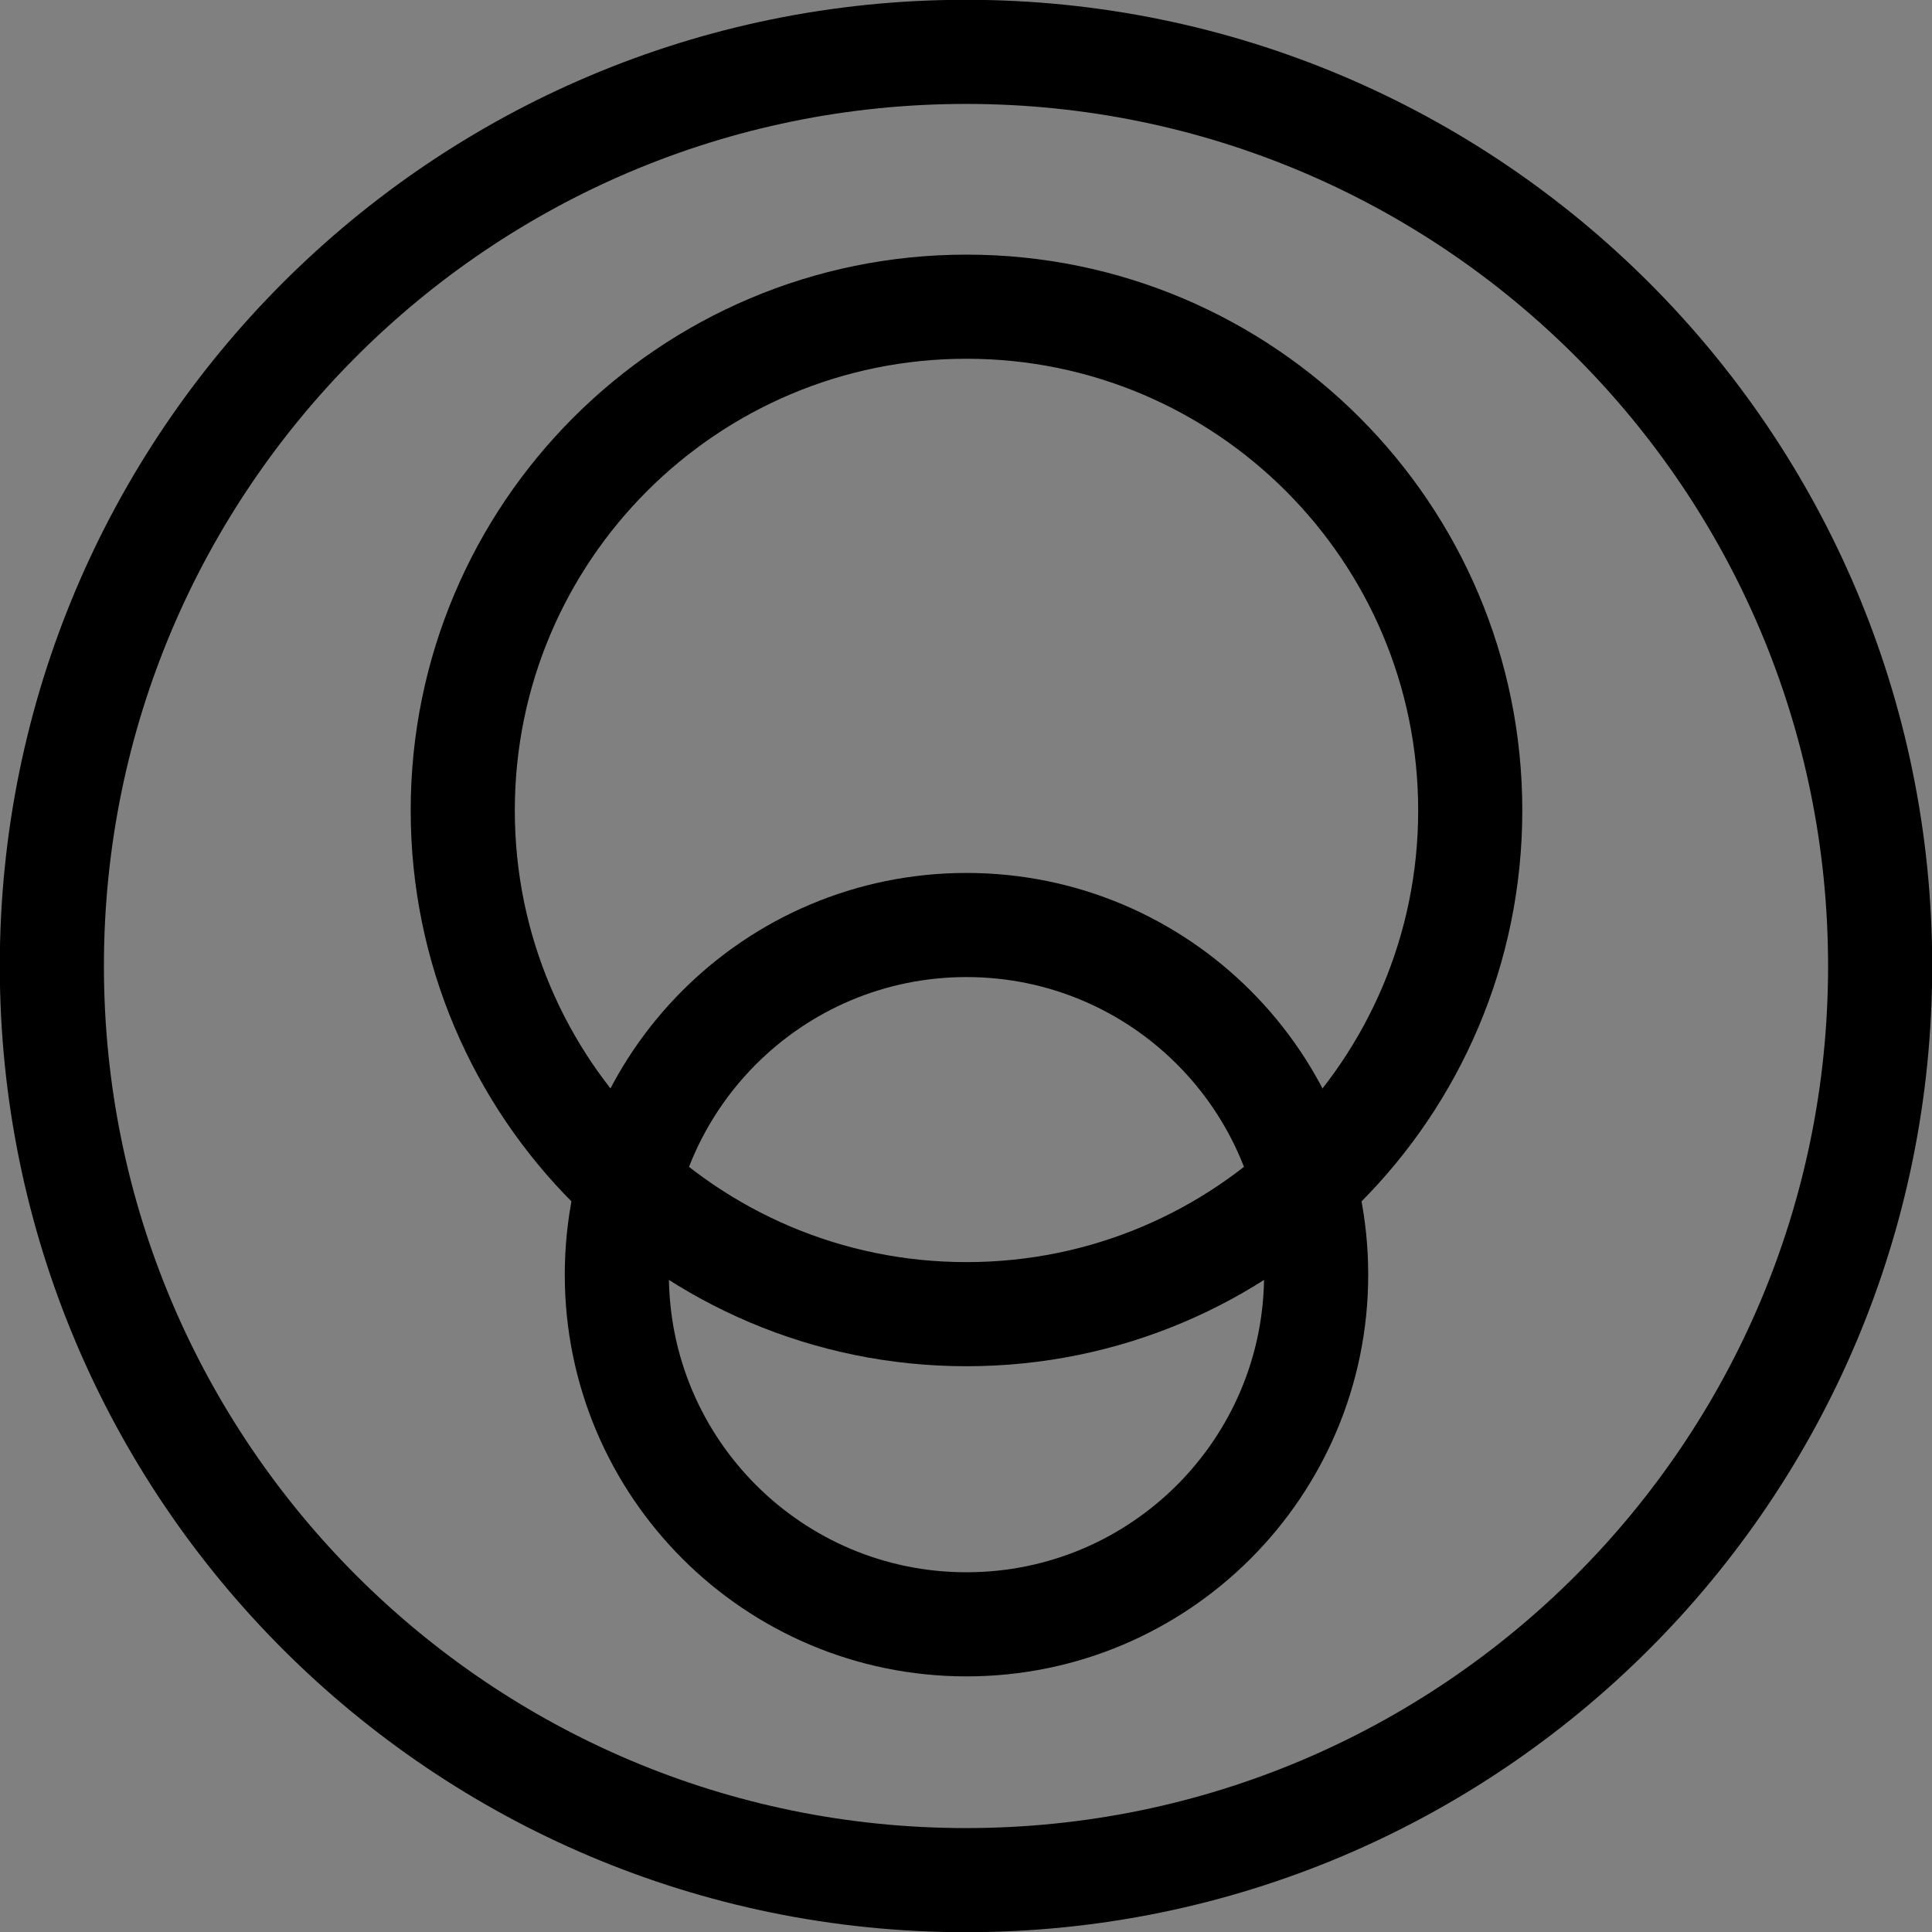 <svg width="1956" height="1956" xmlns="http://www.w3.org/2000/svg" xmlns:xlink="http://www.w3.org/1999/xlink" xml:space="preserve" overflow="hidden"><rect width="100%" height="100%" fill="#808080" stroke="none"/><defs><clipPath id="clip0"><rect x="971" y="322" width="1956" height="1956"/></clipPath><radialGradient cx="2564476" cy="2564476" r="3626718" fx="0" fy="0" gradientUnits="userSpaceOnUse" spreadMethod="pad" id="fill1" gradientTransform="matrix(0 0 0 0 1023.5 374.5)"><stop offset="0" stop-color="#4FFF9F"/><stop offset="0.013" stop-color="#4EFE9E"/><stop offset="0.026" stop-color="#4EFE9E"/><stop offset="0.038" stop-color="#4EFE9E"/><stop offset="0.051" stop-color="#4EFE9E"/><stop offset="0.064" stop-color="#4EFE9E"/><stop offset="0.077" stop-color="#4EFE9E"/><stop offset="0.09" stop-color="#4EFE9E"/><stop offset="0.103" stop-color="#4DFE9E"/><stop offset="0.115" stop-color="#4DFE9D"/><stop offset="0.128" stop-color="#4DFE9D"/><stop offset="0.141" stop-color="#4CFD9D"/><stop offset="0.154" stop-color="#4CFD9D"/><stop offset="0.167" stop-color="#4CFD9C"/><stop offset="0.179" stop-color="#4BFD9C"/><stop offset="0.192" stop-color="#4BFD9C"/><stop offset="0.205" stop-color="#4AFC9B"/><stop offset="0.218" stop-color="#4AFC9B"/><stop offset="0.231" stop-color="#49FC9B"/><stop offset="0.244" stop-color="#49FC9A"/><stop offset="0.256" stop-color="#48FB9A"/><stop offset="0.269" stop-color="#48FB99"/><stop offset="0.282" stop-color="#47FB99"/><stop offset="0.295" stop-color="#46FA98"/><stop offset="0.308" stop-color="#46FA98"/><stop offset="0.321" stop-color="#45FA97"/><stop offset="0.333" stop-color="#44F997"/><stop offset="0.346" stop-color="#44F996"/><stop offset="0.359" stop-color="#43F895"/><stop offset="0.372" stop-color="#42F895"/><stop offset="0.385" stop-color="#41F894"/><stop offset="0.397" stop-color="#40F794"/><stop offset="0.41" stop-color="#40F793"/><stop offset="0.423" stop-color="#3FF692"/><stop offset="0.436" stop-color="#3EF691"/><stop offset="0.449" stop-color="#3DF591"/><stop offset="0.462" stop-color="#3CF590"/><stop offset="0.474" stop-color="#3BF48F"/><stop offset="0.487" stop-color="#3AF48E"/><stop offset="0.5" stop-color="#39F38E"/><stop offset="0.513" stop-color="#38F38D"/><stop offset="0.526" stop-color="#37F28C"/><stop offset="0.538" stop-color="#36F28B"/><stop offset="0.551" stop-color="#35F18A"/><stop offset="0.564" stop-color="#33F089"/><stop offset="0.577" stop-color="#32F088"/><stop offset="0.59" stop-color="#31EF87"/><stop offset="0.603" stop-color="#30EF87"/><stop offset="0.615" stop-color="#2FEE86"/><stop offset="0.628" stop-color="#2DED85"/><stop offset="0.641" stop-color="#2CED84"/><stop offset="0.654" stop-color="#2BEC83"/><stop offset="0.667" stop-color="#2AEB82"/><stop offset="0.679" stop-color="#28EB80"/><stop offset="0.692" stop-color="#27EA7F"/><stop offset="0.705" stop-color="#25E97E"/><stop offset="0.718" stop-color="#24E87D"/><stop offset="0.731" stop-color="#23E87C"/><stop offset="0.744" stop-color="#21E77B"/><stop offset="0.756" stop-color="#20E67A"/><stop offset="0.769" stop-color="#1EE579"/><stop offset="0.782" stop-color="#1DE577"/><stop offset="0.795" stop-color="#1BE476"/><stop offset="0.808" stop-color="#1AE375"/><stop offset="0.821" stop-color="#18E274"/><stop offset="0.833" stop-color="#16E172"/><stop offset="0.846" stop-color="#15E171"/><stop offset="0.859" stop-color="#13E070"/><stop offset="0.872" stop-color="#11DF6F"/><stop offset="0.885" stop-color="#10DE6D"/><stop offset="0.897" stop-color="#0EDD6C"/><stop offset="0.91" stop-color="#0CDC6B"/><stop offset="0.923" stop-color="#0BDB69"/><stop offset="0.936" stop-color="#09DA68"/><stop offset="0.949" stop-color="#07D966"/><stop offset="0.962" stop-color="#05D865"/><stop offset="0.974" stop-color="#03D763"/><stop offset="0.987" stop-color="#01D662"/><stop offset="1" stop-color="#00D661"/></radialGradient><radialGradient cx="980902" cy="980902" r="1387205" fx="0" fy="0" gradientUnits="userSpaceOnUse" spreadMethod="pad" id="fill2" gradientTransform="matrix(0 0 0 0 1595.5 1258.5)"><stop offset="0" stop-color="#FFFFFF"/><stop offset="0.48" stop-color="#F2F2F2"/><stop offset="0.8" stop-color="#D9D9D9"/><stop offset="1" stop-color="#BFBFBF"/></radialGradient><radialGradient cx="1413164" cy="1413164" r="1998515" fx="0" fy="0" gradientUnits="userSpaceOnUse" spreadMethod="pad" id="fill3" gradientTransform="matrix(0 0 0 0 1439.5 632.5)"><stop offset="0" stop-color="#FFFFFF"/><stop offset="0.48" stop-color="#F2F2F2"/><stop offset="0.8" stop-color="#D9D9D9"/><stop offset="1" stop-color="#BFBFBF"/></radialGradient></defs><g clip-path="url(#clip0)" transform="translate(-971 -322)"><path d="M1023.5 1300C1023.5 788.86 1437.86 374.5 1949 374.5 2460.14 374.5 2874.5 788.86 2874.5 1300 2874.5 1811.14 2460.14 2225.5 1949 2225.5 1437.86 2225.5 1023.5 1811.14 1023.5 1300Z" stroke="#000000" stroke-width="105.417" stroke-miterlimit="8" fill="url(#fill1)" fill-rule="evenodd"/><path d="M1595.5 1612.5C1595.5 1416.99 1753.99 1258.5 1949.5 1258.5 2145.01 1258.5 2303.5 1416.99 2303.5 1612.5 2303.5 1808.01 2145.01 1966.5 1949.5 1966.5 1753.99 1966.5 1595.5 1808.01 1595.5 1612.5Z" stroke="#000000" stroke-width="105.417" stroke-miterlimit="8" fill="url(#fill2)" fill-rule="evenodd"/><path d="M1439.5 1142.5C1439.5 860.835 1667.83 632.5 1949.5 632.5 2231.17 632.5 2459.5 860.835 2459.5 1142.5 2459.5 1424.17 2231.17 1652.5 1949.5 1652.5 1667.83 1652.5 1439.5 1424.17 1439.5 1142.5Z" stroke="#000000" stroke-width="105.417" stroke-miterlimit="8" fill="url(#fill3)" fill-rule="evenodd"/></g></svg>